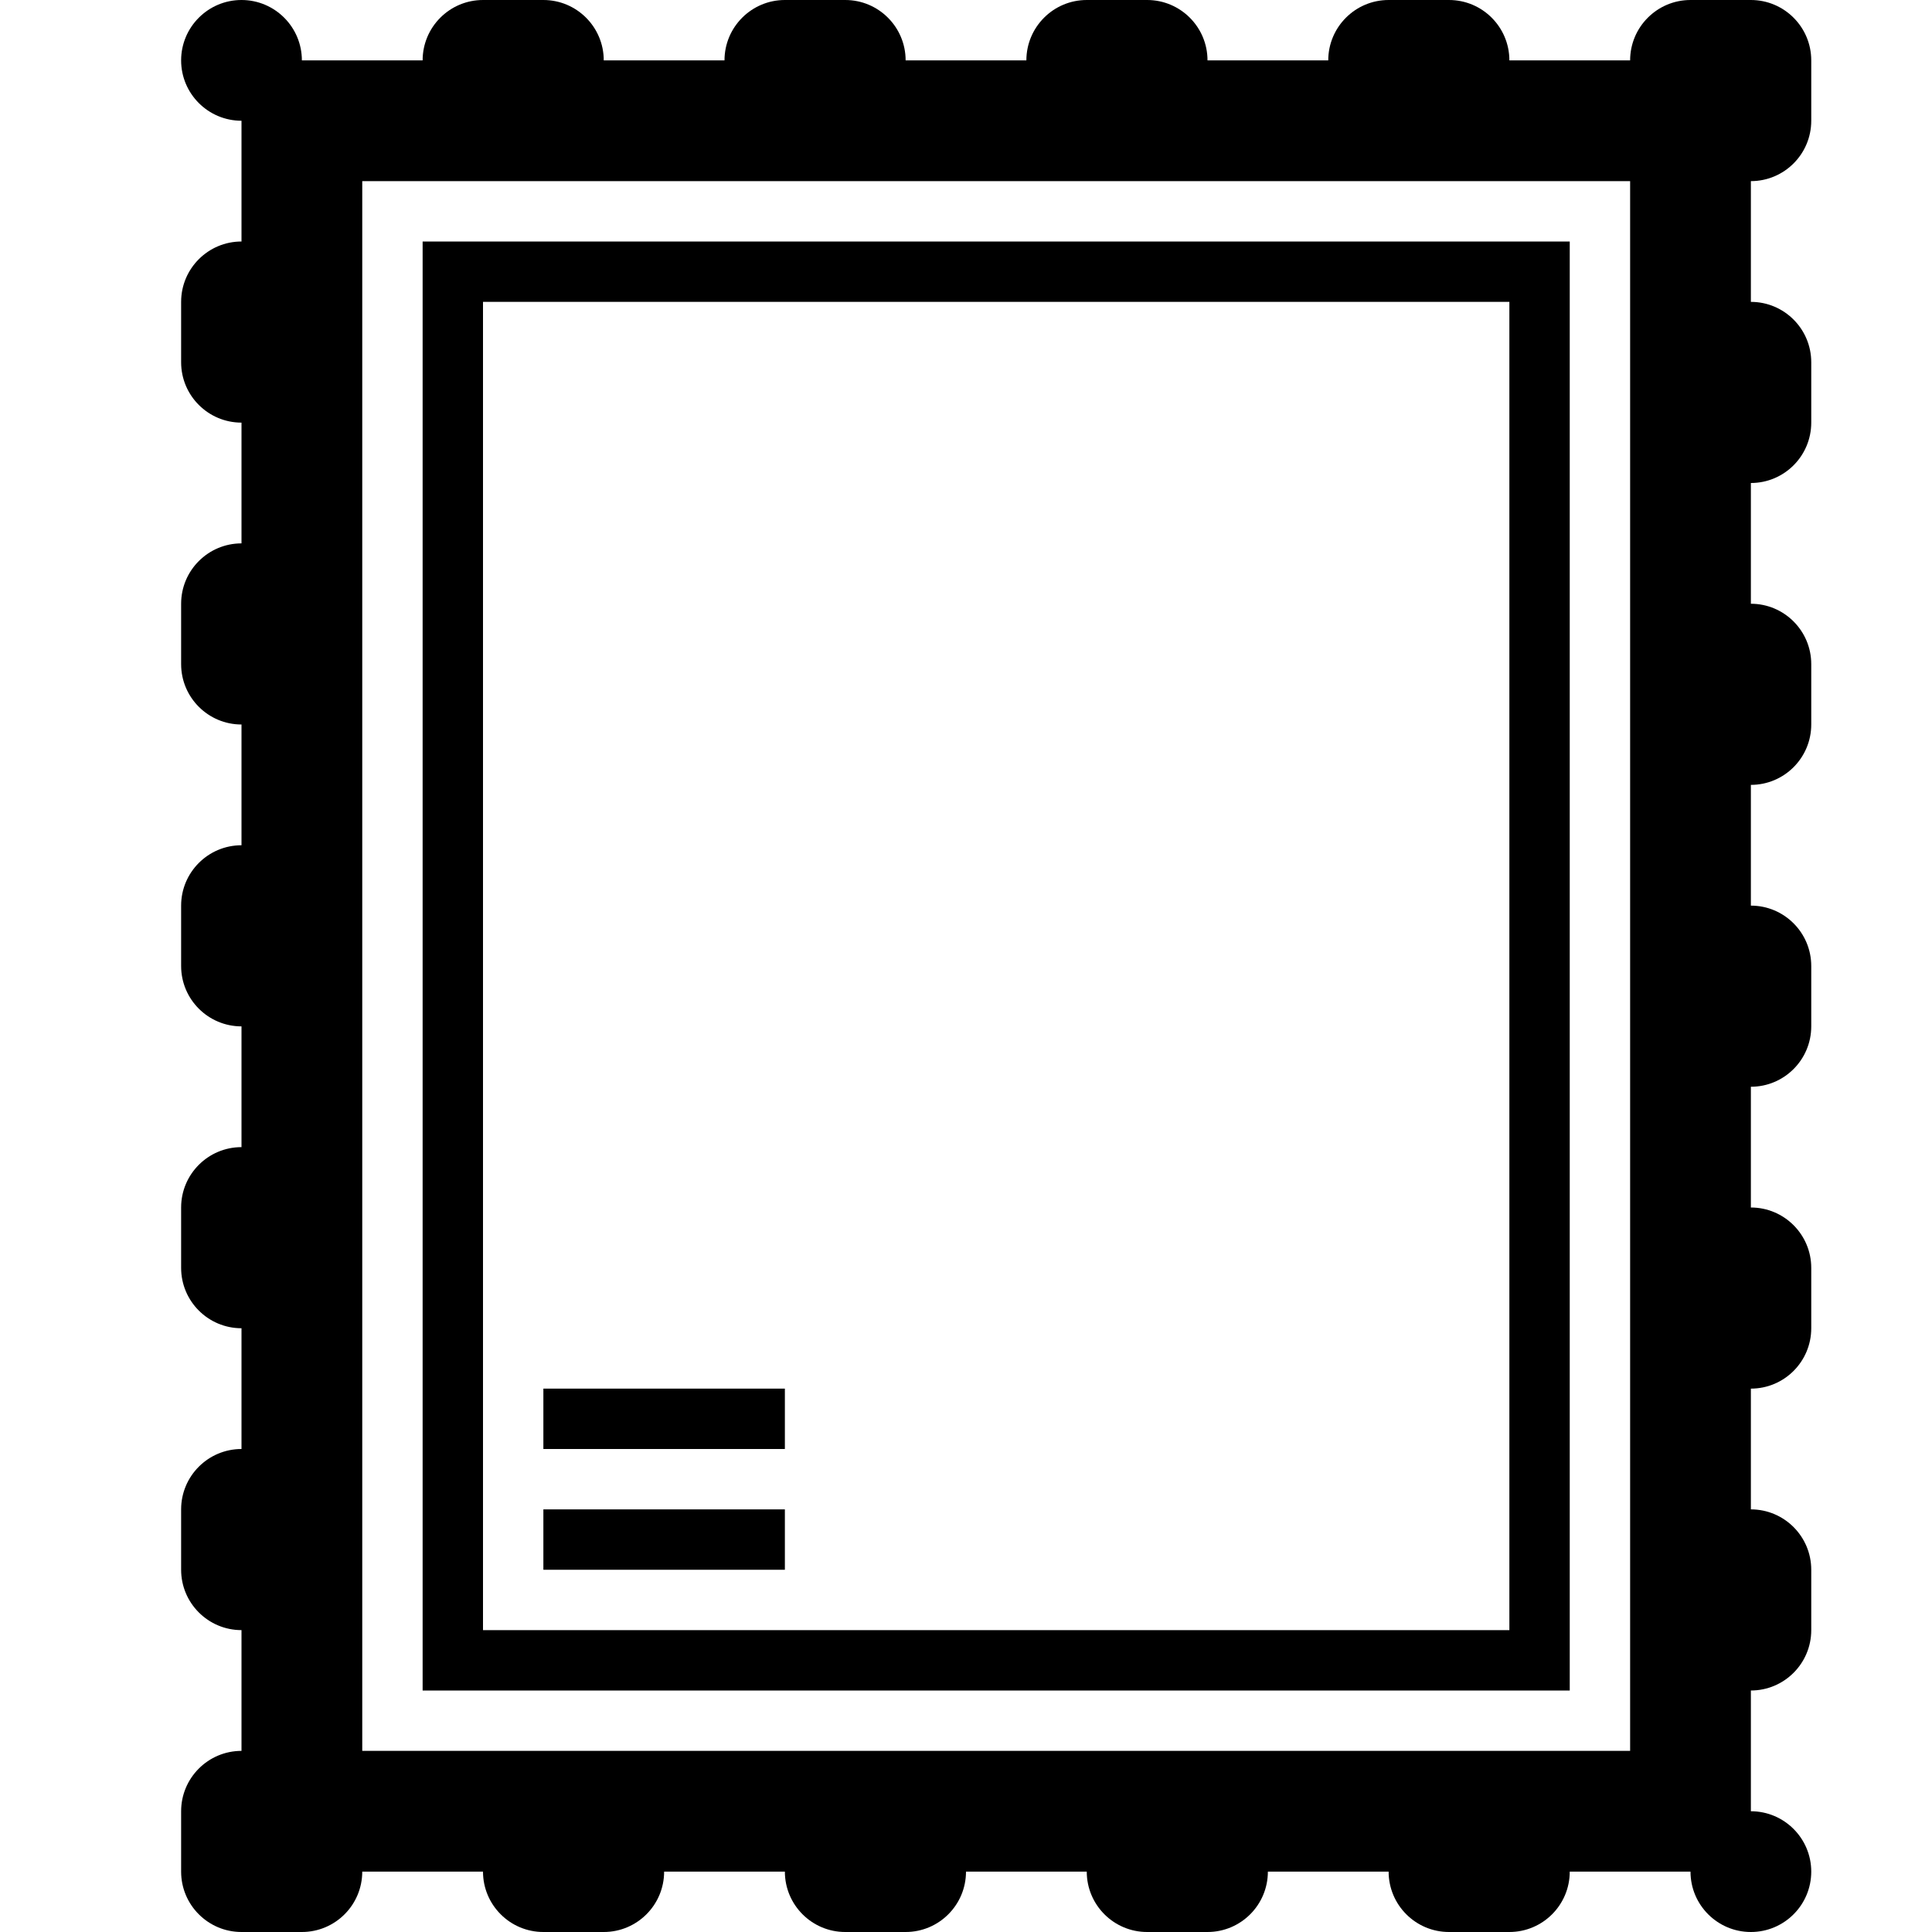 <svg class="" version="1.1" xmlns="http://www.w3.org/2000/svg" 
	 viewBox="0 0 32 32" xml:space="preserve">
	<path d="M30,2V1c0-0.552-0.448-1-1-1h-1c-0.552,0-1,0.448-1,1h-2c0-0.552-0.448-1-1-1h-1
		c-0.552,0-1,0.448-1,1h-2c0-0.552-0.448-1-1-1h-1c-0.552,0-1,0.448-1,1h-2c0-0.552-0.448-1-1-1h-1c-0.552,0-1,0.448-1,1h-2
		c0-0.552-0.448-1-1-1H8C7.448,0,7,0.448,7,1H5c0-0.552-0.448-1-1-1S3,0.448,3,1c0,0.552,0.448,1,1,1v2C3.448,4,3,4.448,3,5v1
		c0,0.552,0.448,1,1,1v2c-0.552,0-1,0.448-1,1v1c0,0.552,0.448,1,1,1v2c-0.552,0-1,0.448-1,1v1c0,0.552,0.448,1,1,1v2
		c-0.552,0-1,0.448-1,1v1c0,0.552,0.448,1,1,1v2c-0.552,0-1,0.448-1,1v1c0,0.552,0.448,1,1,1v2c-0.552,0-1,0.448-1,1v1
		c0,0.552,0.448,1,1,1h1c0.552,0,1-0.448,1-1h2c0,0.552,0.448,1,1,1h1c0.552,0,1-0.448,1-1h2c0,0.552,0.448,1,1,1h1
		c0.552,0,1-0.448,1-1h2c0,0.552,0.448,1,1,1h1c0.552,0,1-0.448,1-1h2c0,0.552,0.448,1,1,1h1c0.552,0,1-0.448,1-1h2
		c0,0.552,0.448,1,1,1s1-0.448,1-1c0-0.552-0.448-1-1-1v-2c0.552,0,1-0.448,1-1v-1c0-0.552-0.448-1-1-1v-2c0.552,0,1-0.448,1-1v-1
		c0-0.552-0.448-1-1-1v-2c0.552,0,1-0.448,1-1v-1c0-0.552-0.448-1-1-1v-2c0.552,0,1-0.448,1-1v-1c0-0.552-0.448-1-1-1V8
		c0.552,0,1-0.448,1-1V6c0-0.552-0.448-1-1-1V3C29.552,3,30,2.552,30,2z M27,29H6V3h21V29z M26,4H7v24h19V4z M25,27H8V5h17V27z
		M13,24H9v-1h4V24z M13,26H9v-1h4V26z"/>
</svg>